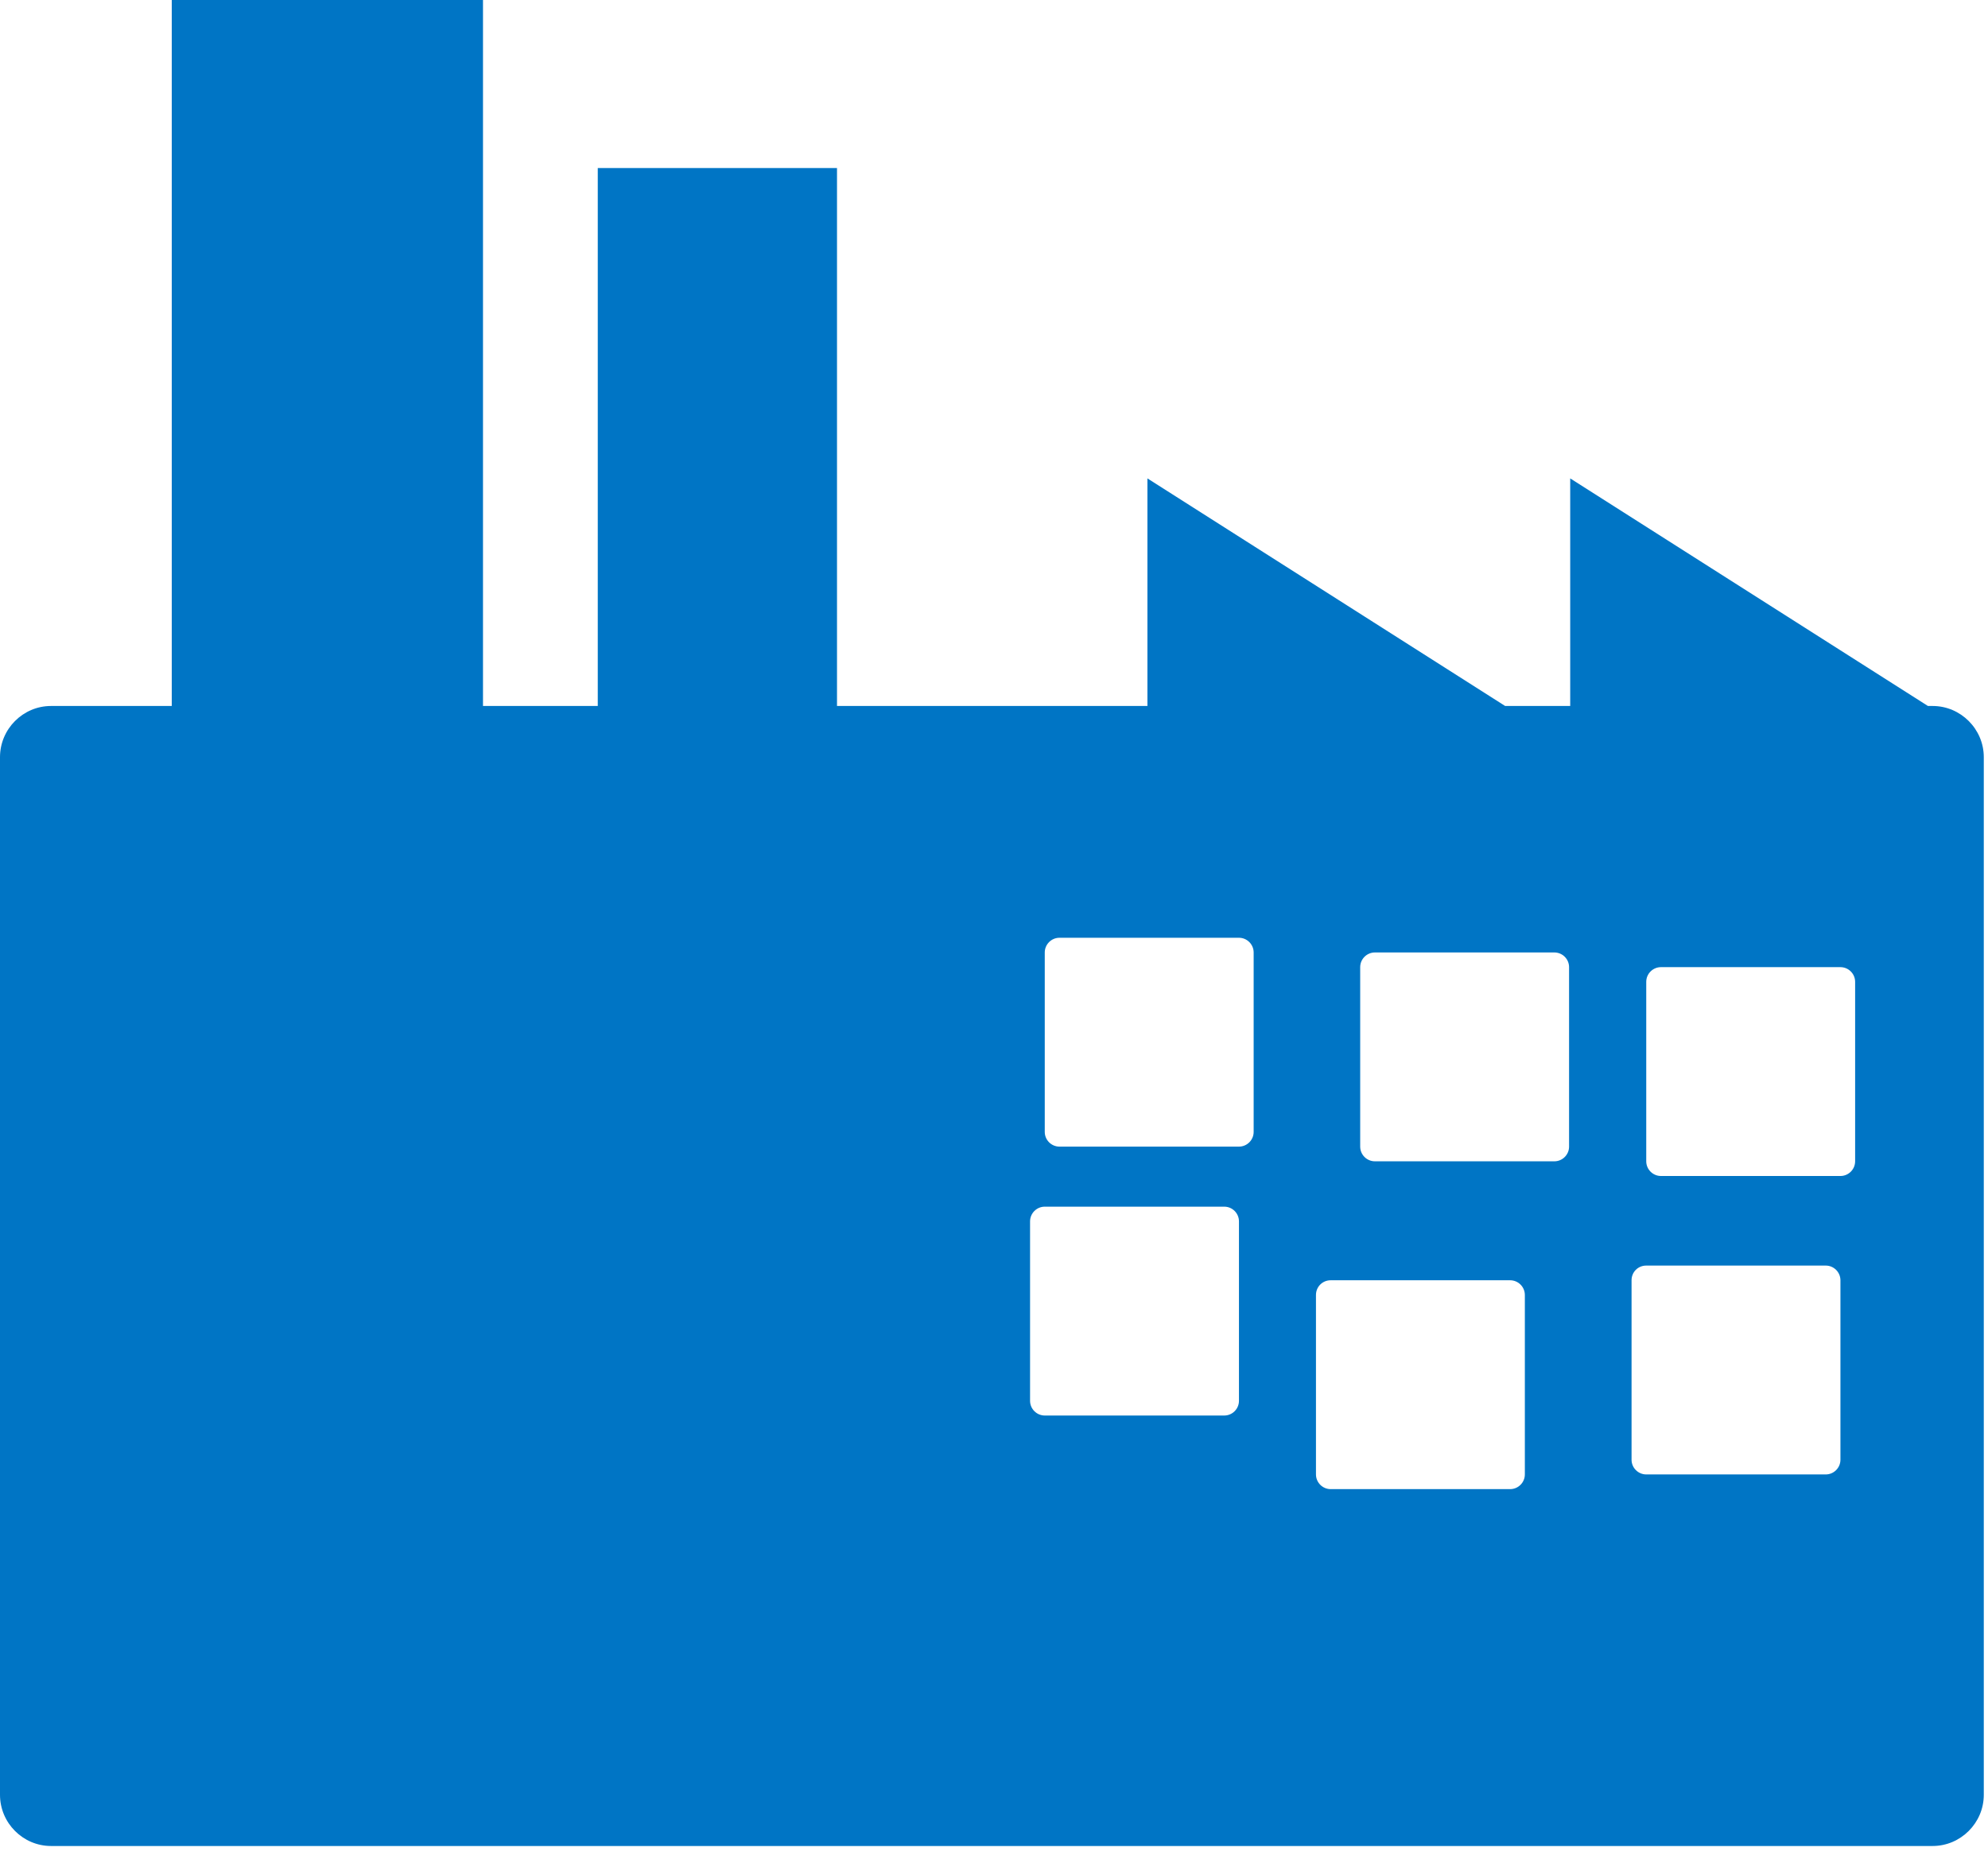 <svg width="154" height="144" viewBox="0 0 154 144" fill="none" xmlns="http://www.w3.org/2000/svg">
<g id="Group">
<path id="Vector" fill-rule="evenodd" clip-rule="evenodd" d="M3.952 54.694H13.305V0H37.415V54.694H46.306V13.017H64.838V54.694H88.885V37.063L116.596 54.694H121.636V37.063L149.347 54.694H149.71C151.886 54.694 153.674 56.482 153.674 58.658V139.049C153.674 141.225 151.886 143.013 149.71 143.013H3.952C1.776 143.013 0 141.225 0 139.049V58.658C0 56.482 1.776 54.694 3.952 54.694ZM94.838 93.483H80.932C80.307 93.483 79.794 93.996 79.794 94.621V108.526C79.794 109.151 80.307 109.664 80.932 109.664H94.838C95.463 109.664 95.976 109.151 95.976 108.526V94.621C95.976 93.996 95.463 93.483 94.838 93.483ZM95.976 72.651H82.07C81.445 72.651 80.932 73.163 80.932 73.789V87.694C80.932 88.319 81.445 88.831 82.07 88.831H95.976C96.601 88.831 97.114 88.319 97.114 87.694V73.789C97.114 73.163 96.601 72.651 95.976 72.651ZM106.505 73.789H120.41C121.036 73.789 121.548 74.301 121.548 74.927V88.831C121.548 89.457 121.036 89.969 120.41 89.969H106.505C105.88 89.969 105.367 89.457 105.367 88.831V74.927C105.367 74.301 105.88 73.789 106.505 73.789ZM128.664 74.927H142.569C143.195 74.927 143.707 75.439 143.707 76.064V89.969C143.707 90.594 143.195 91.107 142.569 91.107H128.664C128.039 91.107 127.526 90.594 127.526 89.969V76.064C127.526 75.439 128.039 74.927 128.664 74.927ZM127.526 98.047H141.431C142.057 98.047 142.569 98.56 142.569 99.185V113.09C142.569 113.715 142.057 114.228 141.431 114.228H127.526C126.901 114.228 126.388 113.715 126.388 113.09V99.185C126.388 98.547 126.888 98.047 127.526 98.047ZM103.079 99.185H116.984C117.609 99.185 118.122 99.698 118.122 100.323V114.228C118.122 114.853 117.609 115.366 116.984 115.366H103.079C102.453 115.366 101.941 114.853 101.941 114.228V100.323C101.941 99.685 102.453 99.185 103.079 99.185Z" fill="#0075C5"/>
</g>
</svg>
